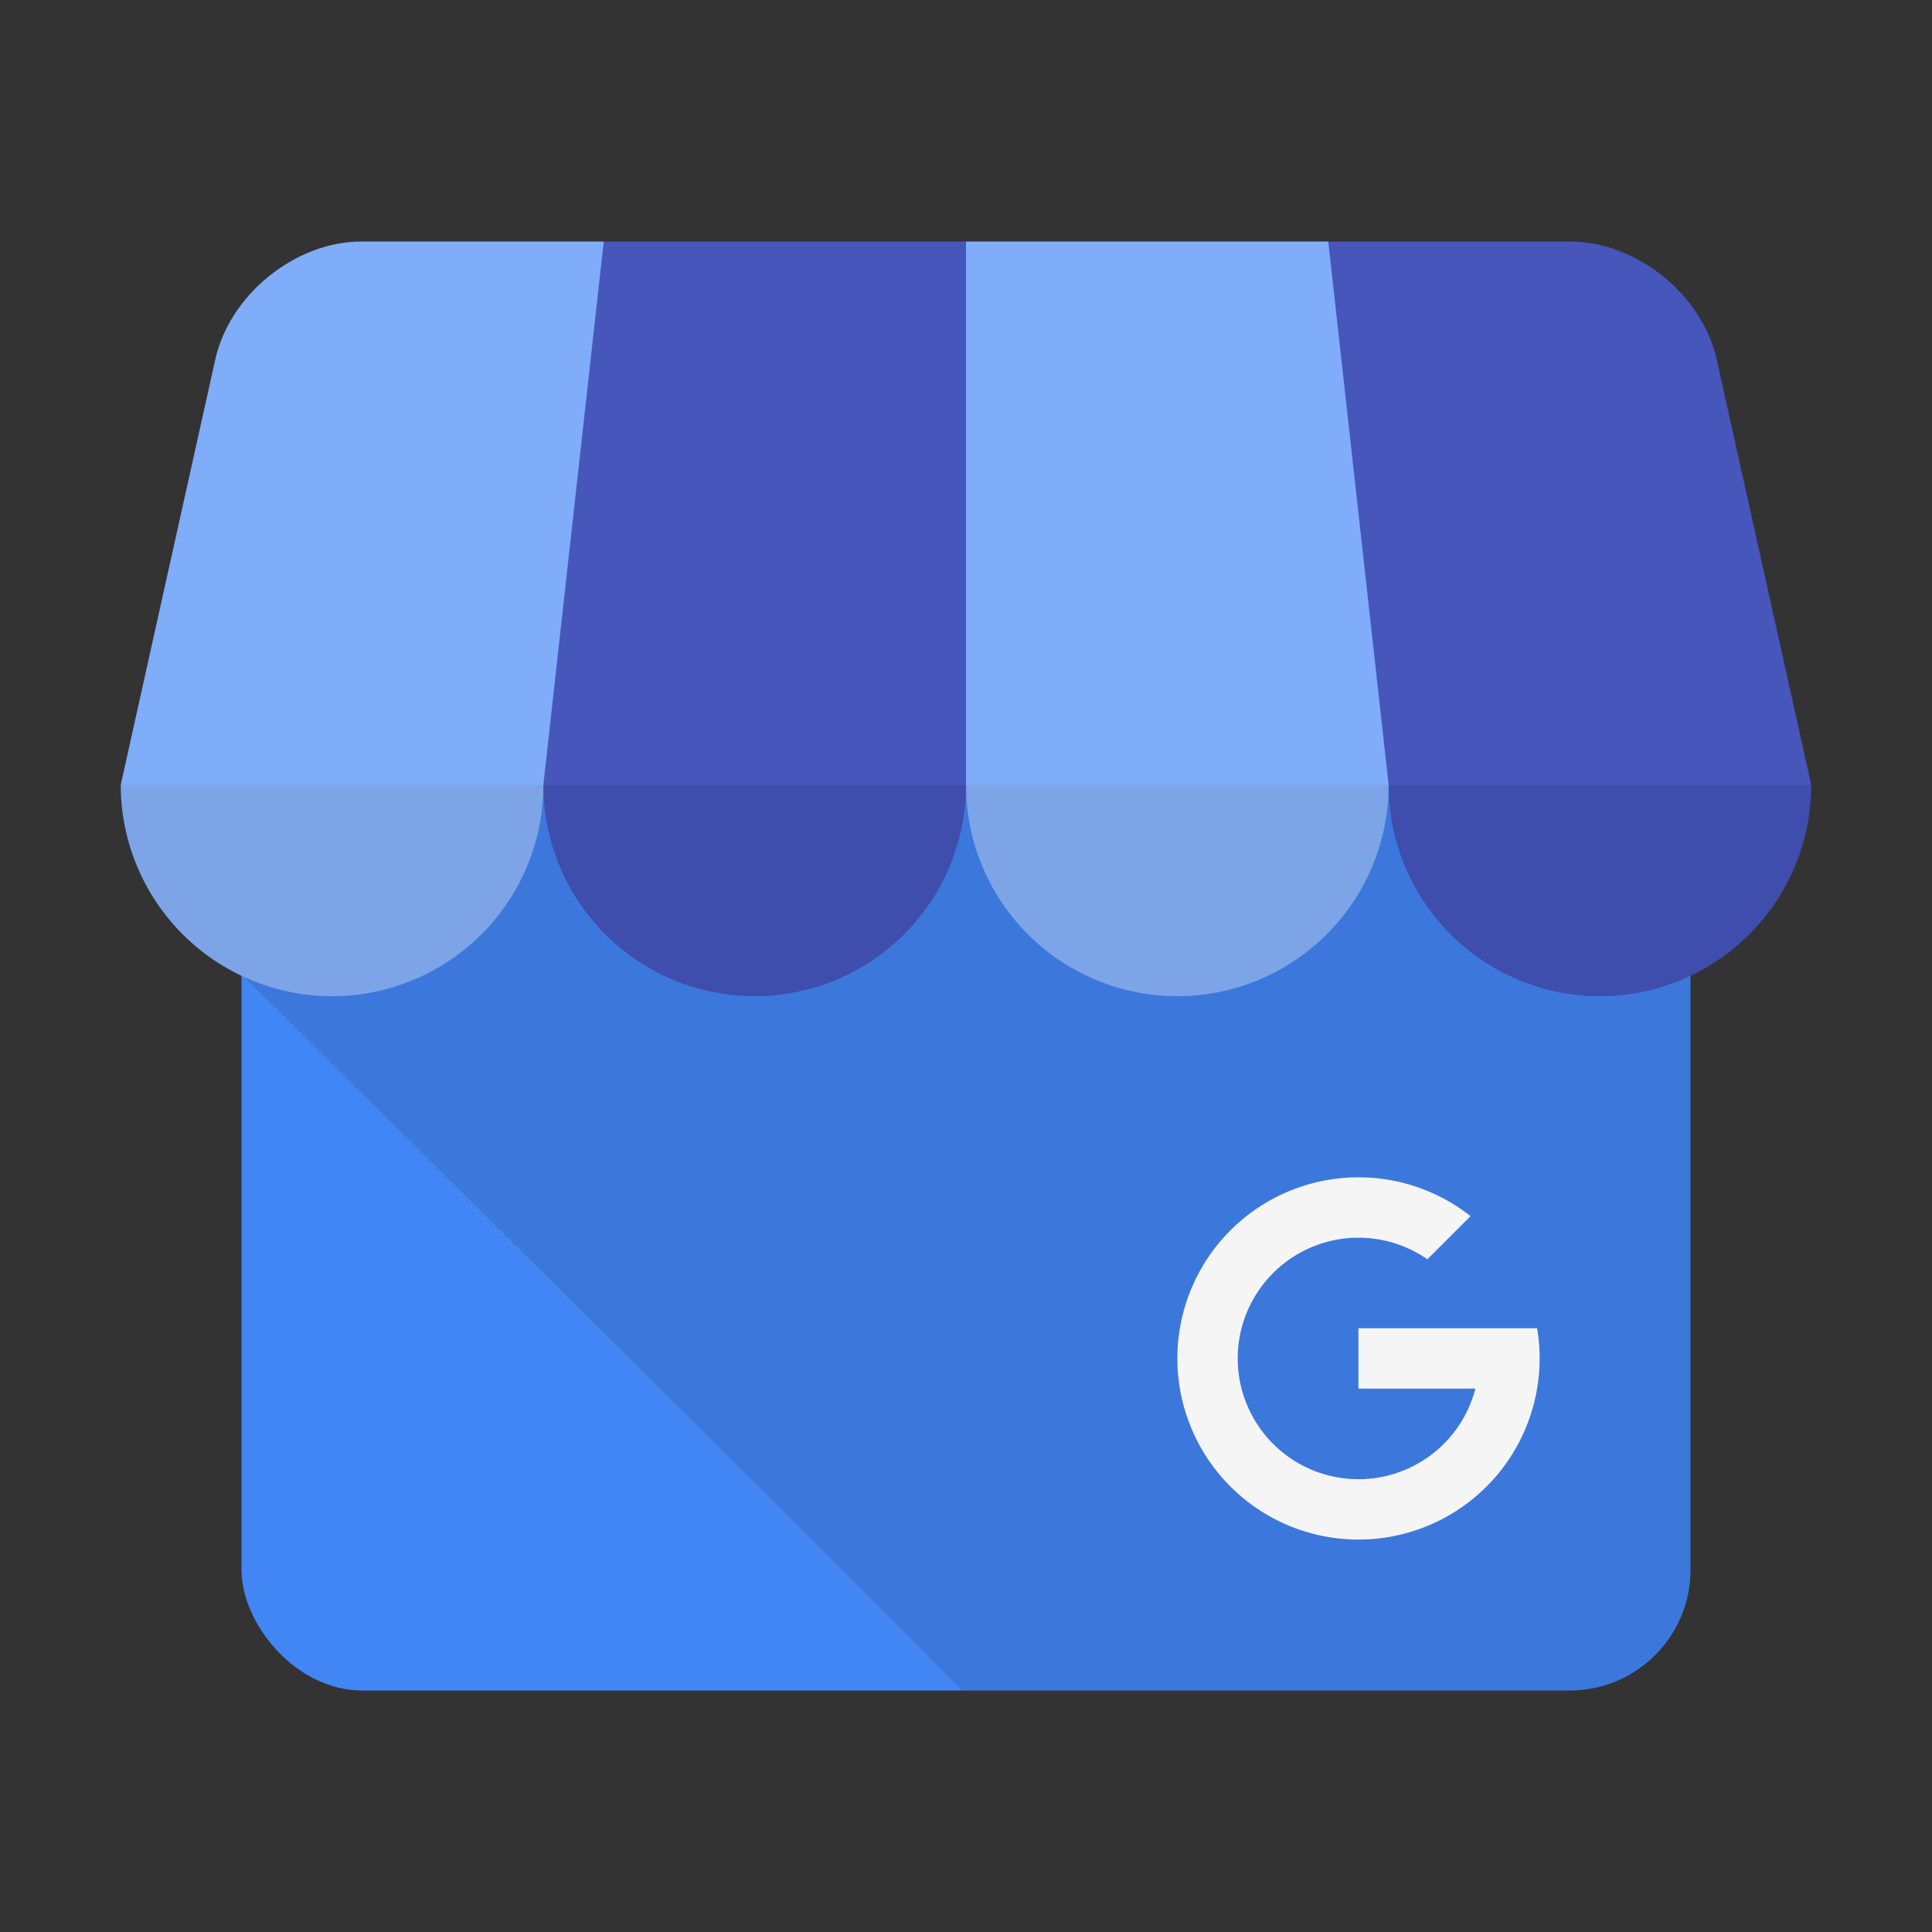 <svg viewBox="0 0 32 32" xmlns="http://www.w3.org/2000/svg"><rect x="0" y="0" width="32" height="32" fill="#333333" stroke="none"/><g fill="none" fill-rule="evenodd"><rect fill="#4285F4" x="4" y="8" width="24" height="20" rx="2"/><path d="M2.5 14.66L28 6v19.995A2.005 2.005 0 0 1 25.995 28H15.937C11.712 23.736 2.5 14.66 2.5 14.66z" fill-opacity=".1" fill="#000"/><path d="M19 5l11 8a3.5 3.5 0 0 1-7 0l-4-6-3 6a3.5 3.5 0 0 1-7 0l10-8z" fill="#3F4DAC"/><path d="M12 5l11 8a3.5 3.5 0 0 1-7 0l-4-6-3 6a3.5 3.5 0 0 1-7 0l10-8z" fill="#7CA4E7"/><path d="M16 4l-4 4-2-4H5.99c-1.099 0-2.185.88-2.424 1.953L2 13h7l3-3 4 3h7l1-5-2-4h-6z" fill="#80ADFA"/><path d="M16 4h-6l-1 9h7V4zm6 0h4.002c1.104 0 2.193.88 2.432 1.953L30 13h-7l-1-9z" fill="#4756BB"/><path d="M23.437 22h2.022a3 3 0 1 1-1.102-1.857l-.715.715A2 2 0 1 0 24.437 23H22.5v-1h.937z" fill="#F5F5F5"/></g></svg>